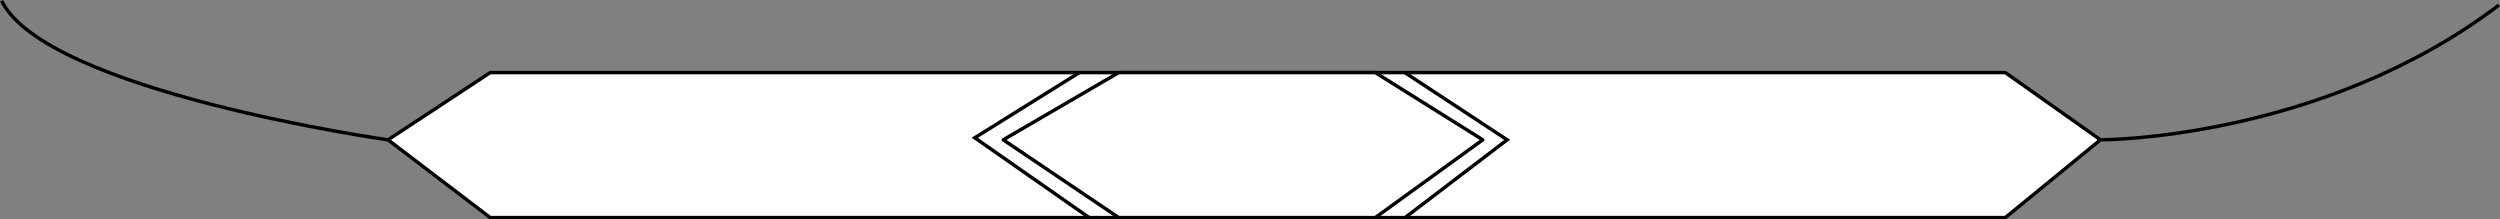 <svg xmlns="http://www.w3.org/2000/svg" viewBox="0 0 541.44 47.5"><rect x="0" y="0" width="541.44" height="47.5" fill="#808080" stroke="none"/><title>svg05BannerLong</title><g id="圖層_2" data-name="圖層 2"><g id="圖層_1-2" data-name="圖層 1"><g id="svg05BannerLong"><polygon id="_路徑_" data-name="&lt;路徑&gt;" points="106.16 15.73 84.04 30.28 106.16 47.12 434.31 47.12 454.9 30.28 434.31 15.73 106.16 15.73" fill="#fff" stroke="#000" stroke-linejoin="round" stroke-width="0.75"/><path d="M84,30.28S10.06,19.87.34.17" fill="none" stroke="#000" stroke-linejoin="round" stroke-width="0.75"/><path d="M455.14,30.28s47.66,0,86.07-29.18" fill="none" stroke="#000" stroke-linejoin="round" stroke-width="0.75"/><polygon id="_路徑_2" data-name="&lt;路徑&gt;" points="242.27 15.73 217.28 30.28 242.27 47.12 297.87 47.12 321.13 30.28 297.87 15.73 242.27 15.73" fill="#fff" stroke="#000" stroke-linejoin="round" stroke-width="0.75"/><polyline points="233.74 15.73 211.11 29.84 235.92 47.15" fill="none" stroke="#000" stroke-miterlimit="10" stroke-width="0.75"/><polyline points="304.27 15.73 326.41 30.28 304.27 47.15" fill="none" stroke="#000" stroke-miterlimit="10" stroke-width="0.75"/></g></g></g></svg>